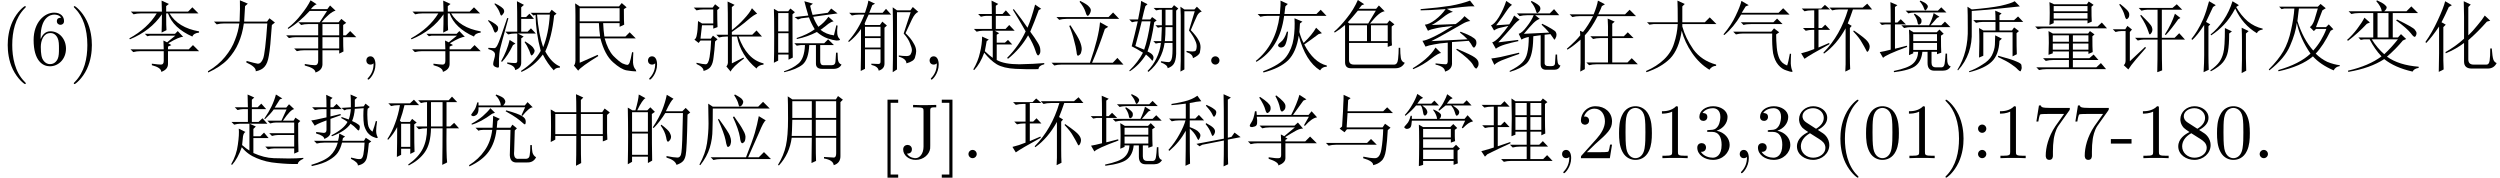 <?xml version='1.0' encoding='UTF-8'?>
<!-- This file was generated by dvisvgm 2.11.1 -->
<svg version='1.1' xmlns='http://www.w3.org/2000/svg' xmlns:xlink='http://www.w3.org/1999/xlink' width='336.577pt' height='23.92pt' viewBox='-68.638 -68.095 336.577 23.92'>
<defs>
<path id='g1-40' d='M2.677 2.625V2.205H1.659V-7.455H2.677V-7.875H1.239V2.625H2.677Z'/>
<path id='g1-41' d='M1.669 2.625V-7.875H.231V-7.455H1.249V2.205H.231V2.625H1.669Z'/>
<path id='g1-44' d='M2.016-3.969C2.016-4.273 1.764-4.525 1.459-4.525S.903-4.273 .903-3.969S1.155-3.412 1.459-3.412S2.016-3.664 2.016-3.969ZM2.016-.556C2.016-.861 1.764-1.113 1.459-1.113S.903-.861 .903-.556S1.155 0 1.459 0S2.016-.252 2.016-.556Z'/>
<path id='g1-45' d='M2.131-.011C2.131-.682 1.879-1.113 1.459-1.113C1.092-1.113 .903-.829 .903-.556S1.081 0 1.459 0C1.617 0 1.764-.063 1.879-.168C1.9 .661 1.606 1.302 1.144 1.795C1.081 1.858 1.071 1.869 1.071 1.911C1.071 1.984 1.123 2.026 1.176 2.026C1.302 2.026 2.131 1.197 2.131-.011Z'/>
<path id='g1-51' d='M4.798-1.764C4.798-2.142 4.683-2.614 4.284-3.055C4.084-3.276 3.916-3.381 3.244-3.801C4-4.189 4.515-4.735 4.515-5.428C4.515-6.394 3.58-6.993 2.625-6.993C1.575-6.993 .724-6.216 .724-5.239C.724-5.05 .745-4.578 1.186-4.084C1.302-3.958 1.69-3.696 1.953-3.517C1.344-3.213 .441-2.625 .441-1.585C.441-.472 1.512 .231 2.614 .231C3.801 .231 4.798-.64 4.798-1.764ZM4.053-5.428C4.053-4.83 3.643-4.326 3.013-3.958L1.711-4.798C1.228-5.113 1.186-5.47 1.186-5.649C1.186-6.289 1.869-6.73 2.614-6.73C3.381-6.73 4.053-6.184 4.053-5.428ZM4.273-1.386C4.273-.609 3.486-.063 2.625-.063C1.722-.063 .966-.714 .966-1.585C.966-2.194 1.302-2.866 2.194-3.36L3.486-2.541C3.78-2.341 4.273-2.026 4.273-1.386Z'/>
<path id='g1-64' d='M2.898-1.963V-2.572H.116V-1.963H2.898Z'/>
<path id='g1-67' d='M4.882-6.846V-7.171L3.528-7.14C3.087-7.14 2.163-7.14 1.764-7.171V-6.846H2.142C3.171-6.846 3.171-6.709 3.171-6.342V-1.554C3.171-.588 2.646 0 2.089 0C2.026 0 1.312 0 .934-.609C1.48-.609 1.606-.924 1.606-1.197C1.606-1.575 1.312-1.785 1.018-1.785C.787-1.785 .43-1.638 .43-1.176C.43-.399 1.176 .231 2.11 .231C3.181 .231 3.948-.504 4.063-1.291C4.074-1.375 4.074-1.396 4.074-1.753V-6.415C4.074-6.846 4.221-6.846 4.882-6.846Z'/>
<path id='g1-82' d='M4.399 0V-.326H4.063C3.118-.326 3.087-.441 3.087-.829V-6.72C3.087-6.972 3.087-6.993 2.845-6.993C2.194-6.321 1.27-6.321 .934-6.321V-5.995C1.144-5.995 1.764-5.995 2.31-6.268V-.829C2.31-.452 2.278-.326 1.333-.326H.997V0C1.365-.032 2.278-.032 2.698-.032S4.032-.032 4.399 0Z'/>
<path id='g1-85' d='M3.475 2.52C3.475 2.488 3.475 2.467 3.297 2.289C1.984 .966 1.648-1.018 1.648-2.625C1.648-4.452 2.047-6.279 3.339-7.591C3.475-7.717 3.475-7.738 3.475-7.77C3.475-7.843 3.433-7.875 3.37-7.875C3.265-7.875 2.32-7.161 1.701-5.827C1.165-4.672 1.039-3.507 1.039-2.625C1.039-1.806 1.155-.535 1.732 .651C2.362 1.942 3.265 2.625 3.37 2.625C3.433 2.625 3.475 2.593 3.475 2.52Z'/>
<path id='g1-86' d='M3.034-2.625C3.034-3.444 2.919-4.714 2.341-5.901C1.711-7.192 .808-7.875 .704-7.875C.64-7.875 .599-7.833 .599-7.77C.599-7.738 .599-7.717 .798-7.528C1.827-6.489 2.425-4.819 2.425-2.625C2.425-.829 2.037 1.018 .735 2.341C.599 2.467 .599 2.488 .599 2.52C.599 2.583 .64 2.625 .704 2.625C.808 2.625 1.753 1.911 2.373 .578C2.908-.578 3.034-1.743 3.034-2.625Z'/>
<path id='g1-88' d='M2.016-.556C2.016-.861 1.764-1.113 1.459-1.113S.903-.861 .903-.556S1.155 0 1.459 0S2.016-.252 2.016-.556Z'/>
<path id='g1-100' d='M5.092-6.762H2.541C1.26-6.762 1.239-6.898 1.197-7.098H.934L.588-4.935H.85C.882-5.103 .976-5.764 1.113-5.89C1.186-5.953 2.005-5.953 2.142-5.953H4.315L3.139-4.294C2.194-2.877 1.848-1.417 1.848-.346C1.848-.241 1.848 .231 2.331 .231S2.814-.241 2.814-.346V-.882C2.814-1.459 2.845-2.037 2.929-2.604C2.971-2.845 3.118-3.748 3.58-4.399L4.998-6.394C5.092-6.52 5.092-6.541 5.092-6.762Z'/>
<path id='g1-101' d='M4.798-2.142C4.798-3.475 3.864-4.483 2.698-4.483C1.984-4.483 1.596-3.948 1.386-3.444V-3.696C1.386-6.352 2.688-6.73 3.223-6.73C3.475-6.73 3.916-6.667 4.147-6.31C3.99-6.31 3.57-6.31 3.57-5.838C3.57-5.512 3.822-5.355 4.053-5.355C4.221-5.355 4.536-5.449 4.536-5.859C4.536-6.489 4.074-6.993 3.202-6.993C1.858-6.993 .441-5.638 .441-3.318C.441-.514 1.659 .231 2.635 .231C3.801 .231 4.798-.756 4.798-2.142ZM3.853-2.152C3.853-1.648 3.853-1.123 3.675-.745C3.36-.116 2.877-.063 2.635-.063C1.974-.063 1.659-.693 1.596-.85C1.407-1.344 1.407-2.184 1.407-2.373C1.407-3.192 1.743-4.242 2.688-4.242C2.856-4.242 3.339-4.242 3.664-3.591C3.853-3.202 3.853-2.667 3.853-2.152Z'/>
<path id='g1-106' d='M4.798-1.795C4.798-2.656 4.137-3.475 3.045-3.696C3.906-3.979 4.515-4.714 4.515-5.544C4.515-6.405 3.591-6.993 2.583-6.993C1.522-6.993 .724-6.363 .724-5.565C.724-5.218 .955-5.019 1.26-5.019C1.585-5.019 1.795-5.25 1.795-5.554C1.795-6.079 1.302-6.079 1.144-6.079C1.47-6.594 2.163-6.73 2.541-6.73C2.971-6.73 3.549-6.499 3.549-5.554C3.549-5.428 3.528-4.819 3.255-4.357C2.94-3.853 2.583-3.822 2.32-3.811C2.236-3.801 1.984-3.78 1.911-3.78C1.827-3.769 1.753-3.759 1.753-3.654C1.753-3.538 1.827-3.538 2.005-3.538H2.467C3.328-3.538 3.717-2.824 3.717-1.795C3.717-.367 2.992-.063 2.53-.063C2.079-.063 1.291-.241 .924-.861C1.291-.808 1.617-1.039 1.617-1.438C1.617-1.816 1.333-2.026 1.029-2.026C.777-2.026 .441-1.879 .441-1.417C.441-.462 1.417 .231 2.562 .231C3.843 .231 4.798-.724 4.798-1.795Z'/>
<path id='g1-107' d='M4.714-1.827H4.452C4.399-1.512 4.326-1.05 4.221-.892C4.147-.808 3.454-.808 3.223-.808H1.333L2.446-1.89C4.084-3.339 4.714-3.906 4.714-4.956C4.714-6.153 3.769-6.993 2.488-6.993C1.302-6.993 .525-6.027 .525-5.092C.525-4.504 1.05-4.504 1.081-4.504C1.26-4.504 1.627-4.63 1.627-5.061C1.627-5.334 1.438-5.607 1.071-5.607C.987-5.607 .966-5.607 .934-5.596C1.176-6.279 1.743-6.667 2.352-6.667C3.307-6.667 3.759-5.817 3.759-4.956C3.759-4.116 3.234-3.286 2.656-2.635L.64-.389C.525-.273 .525-.252 .525 0H4.42L4.714-1.827Z'/>
<path id='g1-121' d='M4.83-3.36C4.83-4.2 4.777-5.04 4.41-5.817C3.927-6.825 3.066-6.993 2.625-6.993C1.995-6.993 1.228-6.72 .798-5.743C.462-5.019 .409-4.2 .409-3.36C.409-2.572 .452-1.627 .882-.829C1.333 .021 2.1 .231 2.614 .231C3.181 .231 3.979 .011 4.441-.987C4.777-1.711 4.83-2.53 4.83-3.36ZM3.958-3.486C3.958-2.698 3.958-1.984 3.843-1.312C3.685-.315 3.087 0 2.614 0C2.205 0 1.585-.263 1.396-1.27C1.281-1.9 1.281-2.866 1.281-3.486C1.281-4.158 1.281-4.851 1.365-5.418C1.564-6.667 2.352-6.762 2.614-6.762C2.961-6.762 3.654-6.573 3.853-5.533C3.958-4.945 3.958-4.147 3.958-3.486Z'/>
<path id='g0-1086' d='M.615-2.051H6.152L6.686-2.584L7.465-1.805H1.928Q1.436-1.805 .984-1.682L.615-2.051ZM2.789-4.266Q2.953-6.768 2.953-7.301Q2.994-7.834 2.994-8.531L3.937-8.08L3.609-7.834L3.527-6.316H8.326L8.859-6.85L9.639-6.07H3.527L3.404-4.143H8.244L8.572-4.635L9.311-4.102L8.941-3.773Q8.859-2.256 8.695-1.107Q8.531 0 8.08 .369Q7.67 .779 6.973 .943Q7.014 .41 5.619 0L5.66-.205Q6.562 0 7.219 0T8.08-1.189Q8.285-2.42 8.326-3.896H3.445L3.117-3.486L2.461-3.979L2.789-4.266Z'/>
<path id='g0-1117' d='M5.455-5.947V-3.24H8.408V-5.947H5.455ZM4.84-6.193Q4.84-7.793 4.799-8.613L5.783-8.162L5.455-7.834V-6.193H8.326L8.654-6.686L9.352-6.152L8.982-5.824V-3.445Q8.982-2.994 9.023-2.502L8.408-2.256V-2.994H5.455Q5.455 .123 5.496 .656L4.799 1.025Q4.84 .082 4.84-2.994H2.01V-2.502L1.395-2.174Q1.436-2.912 1.436-4.307T1.395-6.562L2.01-6.193H4.84ZM2.01-5.947V-3.24H4.84V-5.947H2.01Z'/>
<path id='g0-1209' d='M5.127-5.701L6.111-7.219H3.773Q2.379-5.701 .902-4.799L.82-4.922Q1.805-5.66 2.625-6.727Q3.486-7.793 3.896-8.654L4.717-8.121Q4.348-7.998 3.937-7.465H6.152L6.521-7.957L7.26-7.26Q6.891-7.178 6.357-6.727T5.373-5.701H7.67L8.039-6.152L8.695-5.619L8.285-5.332V-3.937H8.654L9.229-4.512L10.049-3.691H8.285Q8.285-2.297 8.326-1.764L7.752-1.477V-1.928H5.496V0Q5.455 .779 4.553 1.066Q4.553 .492 3.117 .123V-.082Q4.02 .082 4.471 .082T4.922-.492V-1.928H3.035Q2.502-1.928 2.051-1.805L1.682-2.174H4.922V-3.691H1.969Q1.436-3.691 .984-3.568L.615-3.937H4.922V-5.455H3.609Q3.076-5.455 2.625-5.332L2.256-5.701H5.127ZM5.496-5.455V-3.937H7.752V-5.455H5.496ZM5.496-3.691V-2.174H7.752V-3.691H5.496Z'/>
<path id='g0-1319' d='M6.85-7.998L6.48-7.752Q7.137-6.604 8.039-5.824Q8.941-5.086 10.049-4.84V-4.717Q9.434-4.635 9.27-4.225Q7.342-5.373 6.357-7.547Q5.66-6.234 4.84-5.373Q4.061-4.553 3.117-3.937L3.035-4.061Q3.937-4.758 4.758-5.947Q5.578-7.178 5.988-8.531L6.85-7.998ZM5.537-4.184Q5.537-2.625 5.373-1.764Q5.209-.943 4.717-.328T3.076 .902L2.994 .779Q3.855 .164 4.225-.369T4.758-1.6Q4.963-2.297 4.963-4.922L5.906-4.471L5.537-4.184ZM7.219 1.148Q7.26 .164 7.26-.656V-3.199Q7.26-4.143 7.219-4.963L8.162-4.512L7.793-4.184V-.861Q7.793-.082 7.834 .82L7.219 1.148ZM2.174-5.332Q1.23-3.896 .574-3.322L.451-3.445Q.82-3.896 1.23-4.553T2.051-6.152Q2.461-7.137 2.83-8.531L3.732-7.998L3.363-7.752Q3.117-7.26 2.42-5.742L2.994-5.414L2.748-5.168V-1.312Q2.748-.205 2.789 .697L2.092 1.025Q2.174-.246 2.174-1.271V-5.332Z'/>
<path id='g0-2251' d='M5.578-7.875Q5.496-6.686 5.455-5.783H8.531L8.859-6.234L9.598-5.66L9.187-5.332Q8.982-2.256 8.777-1.189Q8.613-.164 8.203 .287Q7.834 .738 7.014 .902Q7.096 .328 5.742-.287L5.783-.492Q6.809-.205 7.26-.123Q7.711-.082 7.998-.779T8.572-5.537H5.414Q5.209-4.061 4.676-2.871Q4.184-1.723 3.24-.697Q2.297 .287 .615 1.066L.574 .902Q1.969 .082 2.871-1.025Q3.814-2.174 4.225-3.322Q4.676-4.471 4.799-5.537H2.748Q2.215-5.537 1.764-5.414L1.395-5.783H4.84Q4.922-7.752 4.881-8.654L5.947-8.203L5.578-7.875Z'/>
<path id='g0-2287' d='M2.707-6.85Q2.707-7.834 2.666-8.531L3.527-8.121L3.24-7.875V-6.85H3.609L4.061-7.301L4.758-6.604H3.24V-5.619Q3.937-5.783 4.594-5.947L4.635-5.783Q3.937-5.537 3.24-5.291V-3.527Q3.281-2.953 2.42-2.584Q2.379-3.035 1.312-3.322V-3.527Q2.01-3.445 2.338-3.404Q2.707-3.404 2.707-3.814V-5.086Q1.148-4.512 1.148-4.348L.656-5.086Q.943-5.086 2.707-5.496V-6.604H2.133Q1.6-6.604 1.148-6.48L.779-6.85H2.707ZM5.988-6.85V-7.424Q5.988-7.998 5.947-8.572L6.85-8.162L6.521-7.875V-6.891L7.711-6.973L7.957-7.342L8.531-6.891L8.244-6.645Q8.203-6.398 8.203-5.865Q8.203-5.291 8.285-4.594Q8.367-3.937 8.9-3.568Q9.187-4.348 9.352-5.004L9.516-4.963Q9.393-4.143 9.393-3.691T9.557-2.912Q9.68-2.707 9.475-2.707Q9.393-2.707 8.982-2.871T8.203-3.486Q7.875-3.979 7.752-4.512Q7.67-5.045 7.67-5.701Q7.67-6.316 7.711-6.727L6.521-6.645Q6.439-5.66 6.152-5.004Q6.727-4.758 6.973-4.553Q7.26-4.389 7.178-4.061Q7.137-3.732 7.014-3.732Q6.932-3.732 6.768-3.937Q6.439-4.307 5.947-4.635Q5.291-3.65 3.445-2.953L3.363-3.076Q5.045-3.937 5.537-4.881Q5.291-5.086 4.676-5.414L4.758-5.537Q5.291-5.373 5.701-5.209Q5.906-5.742 5.988-6.604L5.414-6.562L5.127-6.439L4.717-6.768L5.988-6.85ZM4.266-2.338Q4.389-2.789 4.43-3.322L5.209-2.912L4.922-2.707L4.84-2.338H7.752L7.998-2.748L8.736-2.256L8.408-2.01Q8.285-.656 8.162-.164Q8.08 .287 7.793 .574T6.932 .984Q6.973 .574 5.988 .082L6.029-.082Q6.932 .164 7.219 .123Q7.547 .123 7.67-.492Q7.793-1.148 7.834-2.092H4.799Q4.594-1.271 4.225-.738T3.076 .246Q2.297 .738 .738 1.066L.656 .902Q2.461 .369 3.199-.328T4.225-2.092H2.379Q1.846-2.092 1.395-1.969L1.025-2.338H4.266Z'/>
<path id='g0-2374' d='M2.256 .984Q2.297-.328 2.297-1.518V-5.127Q1.395-3.773 .574-2.912L.451-3.035Q1.354-4.307 2.133-5.988T3.117-8.531L4.02-7.998L3.609-7.752Q3.076-6.562 2.625-5.701L3.199-5.373L2.871-5.045V-.574Q2.871-.123 2.912 .656L2.256 .984ZM5.66-3.486V-6.439Q5.66-7.342 5.619-8.531L6.562-8.08L6.234-7.752V-3.937Q6.809-4.471 7.465-5.291Q8.162-6.111 8.449-6.604L9.187-5.906L8.736-5.783Q7.547-4.43 6.234-3.281V-.697Q6.234 0 6.932 0H8.695Q9.023 0 9.105-.533T9.187-2.174H9.393Q9.475-1.066 9.598-.697T10.049-.205Q9.68 .533 8.859 .533H6.686Q5.66 .533 5.66-.41V-2.912Q4.594-2.092 3.199-1.518L3.158-1.682Q4.594-2.502 5.66-3.486Z'/>
<path id='g0-2554' d='M7.588-7.301L6.727-5.045H8.08L8.449-5.414L9.064-4.758L8.695-4.553Q7.711-2.543 6.686-1.477Q7.383-.779 8.244-.369Q9.146 0 9.926 .082V.205Q9.352 .287 9.105 .779Q7.301 0 6.316-1.107Q4.717 .246 1.682 .902L1.641 .738Q4.512-.082 5.988-1.477Q4.594-3.486 4.143-5.619Q3.979-4.225 3.24-2.543Q2.543-.861 .451 .779L.369 .656Q1.641-.615 2.338-1.805Q3.035-3.035 3.363-4.635Q3.732-6.234 3.814-7.547H2.461L2.092-7.465L1.764-7.793H6.973L7.342-8.162L8.039-7.588L7.588-7.301ZM5.906-5.045Q6.275-5.291 6.521-6.029Q6.768-6.809 6.973-7.547H4.43Q4.348-7.014 4.225-5.865Q5.004-3.404 6.357-1.887Q7.506-3.158 8.121-4.799H6.727L6.439-4.512L5.906-5.045Z'/>
<path id='g0-2568' d='M4.512-6.932V-3.65H5.988V-6.932H4.512ZM.615-7.178H5.086Q5.004-7.793 4.348-8.531L4.43-8.654Q5.168-8.326 5.455-8.08T5.742-7.711Q5.742-7.465 5.414-7.178H8.408L9.064-7.834L9.967-6.932H6.562V-3.65H7.26L7.67-4.102L8.367-3.445L7.916-3.24Q7.055-2.174 5.783-1.066Q7.383 .082 10.049 .287V.451Q9.434 .533 9.229 .943Q6.85 .41 5.414-.738Q3.527 .492 .574 .984L.533 .82Q3.363 .164 5.045-1.107Q4.143-2.051 3.445-3.404H2.707L2.256-3.322L1.928-3.65H3.937V-6.932H1.969Q1.436-6.932 .984-6.809L.615-7.178ZM3.732-3.404Q4.471-2.215 5.414-1.395Q6.234-2.133 7.26-3.404H3.732ZM2.748-6.316L3.486-5.66L3.076-5.496Q1.887-4.225 .533-3.199L.41-3.322Q1.148-3.979 1.764-4.799Q2.42-5.66 2.748-6.316ZM7.137-6.07Q9.311-5.004 9.516-4.717Q9.762-4.43 9.762-4.225Q9.762-4.061 9.68-3.896T9.516-3.732Q9.352-3.732 9.023-4.184Q8.531-4.84 7.014-5.947L7.137-6.07Z'/>
<path id='g0-3416' d='M2.174-3.937Q2.174-4.061 2.133-4.553L2.543-4.389Q3.24-5.25 3.896-6.521H2.092Q1.559-6.521 1.107-6.398L.738-6.768H3.979Q4.43-7.875 4.553-8.613L5.496-8.121L5.086-7.875Q4.963-7.506 4.594-6.768H8.203L8.818-7.383L9.68-6.521H4.512Q3.65-4.84 2.789-3.937V.615L2.174 .943Q2.215 .287 2.215-.246V-3.363Q1.271-2.502 .451-2.01L.369-2.133Q1.6-3.199 2.174-3.937ZM5.906-5.168Q5.906-5.455 5.865-6.193L6.809-5.783L6.48-5.496V-3.814H8.039L8.572-4.348L9.352-3.568H6.48V-.287H8.531L9.105-.861L9.926-.041H4.348Q3.814-.041 3.363 .082L2.994-.287H5.906V-3.568H4.881Q4.348-3.568 3.896-3.445L3.527-3.814H5.906V-5.168Z'/>
<path id='g0-3763' d='M5.865-8.531L5.988-8.613Q6.645-8.326 6.809-8.121Q6.973-7.957 6.973-7.834Q6.973-7.67 6.809-7.465Q6.686-7.301 6.645-7.301Q6.521-7.301 6.439-7.588Q6.316-7.998 5.865-8.531ZM3.979-7.26H8.326L8.777-7.711L9.475-7.014H5.332Q4.717-7.014 4.348-6.891L3.979-7.26ZM5.086-6.768L5.209-6.85Q6.111-6.316 6.111-5.988Q6.152-5.66 5.988-5.496Q5.824-5.373 5.783-5.373Q5.619-5.373 5.578-5.701Q5.496-6.193 5.086-6.768ZM7.137-5.291Q7.588-6.193 7.752-6.932L8.531-6.439L8.203-6.275Q7.793-5.824 7.342-5.291H8.777L9.27-5.783L10.008-5.045H4.758Q4.225-5.045 3.773-4.922L3.404-5.291H7.137ZM10.049 .246Q9.721 .82 8.982 .82H7.834Q6.932 .82 6.932-.205V-1.723H6.234Q6.111-.492 5.373 .123Q4.676 .738 2.42 1.025L2.379 .861Q4.348 .451 4.963-.123Q5.619-.697 5.66-1.723H5.004V-1.518L4.43-1.271Q4.471-2.133 4.471-3.076T4.43-4.717L5.045-4.348H8.162L8.531-4.717L9.105-4.143L8.736-3.896Q8.736-2.133 8.777-1.6L8.203-1.395V-1.723H7.465V-.246Q7.465 .369 8.039 .369H8.818Q9.146 .369 9.229-.123T9.352-1.477H9.557Q9.557-.902 9.598-.369Q9.68 .164 10.049 .246ZM5.004-4.102V-3.158H8.203V-4.102H5.004ZM5.004-2.912V-1.969H8.203V-2.912H5.004ZM2.543-2.133L4.143-2.543L4.184-2.379Q1.271-1.312 .943-.902L.492-1.682Q1.025-1.764 1.969-2.01V-5.414H1.23L.779-5.332L.451-5.66H1.969Q1.969-7.752 1.928-8.408L2.871-7.998L2.543-7.752V-5.66H2.871L3.322-6.111L4.02-5.414H2.543V-2.133Z'/>
<path id='g0-3927' d='M4.799-5.701Q4.799-7.875 4.758-8.613L5.742-8.162L5.414-7.834V-5.701H8.449L9.105-6.357L10.008-5.455H5.414V-5.127Q5.824-3.609 6.891-2.051Q7.998-.533 9.967 0V.164Q9.352 .205 9.064 .697Q7.711-.123 6.727-1.559T5.332-4.553Q4.963-2.051 3.773-.82Q2.584 .369 .574 1.025L.533 .861Q1.969 .246 2.953-.697T4.307-2.871Q4.717-4.102 4.799-5.455H1.559L.984-5.373L.656-5.701H4.799Z'/>
<path id='g0-4172' d='M3.65-7.629H6.111L6.398-7.998L6.973-7.547L6.686-7.26V-1.436Q6.645-.492 6.357-.082Q6.111 .287 5.537 .492Q5.537 .041 4.635-.287V-.451Q5.455-.328 5.701-.328Q5.947-.369 6.07-.738Q6.234-1.148 6.193-2.912H5.127Q4.963-1.764 4.43-.779Q3.937 .164 2.953 .984L2.83 .861Q3.568 .123 4.02-.82Q4.512-1.805 4.635-2.912H4.348L3.937-2.83L3.609-3.158H4.676Q4.717-4.102 4.758-5.045H4.594L4.225-4.963L3.896-5.291H4.758V-7.383H4.43L3.979-7.301L3.65-7.629ZM5.25-7.383V-5.291H6.193V-7.383H5.25ZM5.25-5.045Q5.25-3.979 5.168-3.158H6.193V-5.045H5.25ZM8.654-4.635Q9.434-3.814 9.68-3.322Q9.967-2.871 9.967-2.338Q9.967-2.133 9.885-1.682Q9.844-1.271 8.941-.861Q8.941-1.395 8.08-1.682V-1.846Q8.613-1.764 8.9-1.764Q9.023-1.764 9.187-1.805Q9.393-1.846 9.434-2.256Q9.516-2.707 9.229-3.281Q8.982-3.855 8.408-4.594Q9.023-6.604 9.187-7.178H7.793V.656L7.26 .943Q7.301 .041 7.301-.492V-6.604Q7.301-7.014 7.26-7.793L7.793-7.424H9.146L9.475-7.793L10.131-7.137Q9.762-7.055 9.516-6.604Q9.311-6.193 8.654-4.635ZM2.051-5.824Q1.846-4.922 1.189-2.502Q1.805-2.256 2.379-2.01Q2.871-3.404 3.24-5.824H2.051ZM2.83-8.121L2.543-7.875Q2.379-7.342 2.092-6.07H3.199L3.445-6.398L4.061-5.947L3.732-5.701Q3.404-3.363 2.83-1.764Q3.363-1.518 3.527-1.271T3.609-.779Q3.568-.533 3.486-.533T3.322-.697Q3.076-.984 2.625-1.354Q1.764 .041 .451 .902L.369 .82Q1.559-.328 2.215-1.6Q1.312-2.174 .697-2.461Q1.107-4.02 1.518-5.824Q1.189-5.824 .738-5.701L.369-6.07H1.559Q1.887-7.588 1.969-8.572L2.83-8.121Z'/>
<path id='g0-4502' d='M2.256-8.244Q3.568-7.383 3.65-6.932Q3.732-6.521 3.527-6.275Q3.322-6.07 3.24-6.07Q3.076-6.07 2.953-6.521Q2.789-7.178 2.133-8.162L2.256-8.244ZM4.43-8.449Q5.619-7.547 5.66-7.096Q5.701-6.686 5.496-6.48T5.209-6.275Q5.004-6.275 4.922-6.768Q4.799-7.465 4.307-8.367L4.43-8.449ZM8.285-4.348L8.162-4.43L8.818-5.578H1.805Q1.887-5.045 1.846-4.676Q1.805-4.348 1.518-4.266Q1.271-4.184 1.189-4.184Q1.066-4.184 .943-4.225Q.861-4.307 .861-4.348Q.861-4.512 1.066-4.799Q1.395-5.25 1.559-6.316H1.764L1.805-5.824H6.439Q7.219-7.342 7.547-8.531L8.49-7.916L8.08-7.752Q7.383-6.809 6.686-5.824H8.777L9.187-6.316L9.926-5.496Q9.229-5.414 8.285-4.348ZM3.404-.123Q4.43 .041 4.758 0Q5.086 0 5.086-.41V-2.01H1.969Q1.436-2.01 .984-1.887L.615-2.256H5.086Q5.086-2.625 5.045-3.199L5.496-2.953L6.932-4.143H3.527Q2.994-4.143 2.543-4.02L2.174-4.389H6.891L7.342-4.799L8.039-3.979Q7.711-4.02 7.137-3.732Q6.604-3.445 5.619-2.83L5.947-2.625L5.66-2.461V-2.256H8.326L8.982-2.912L9.885-2.01H5.66V0Q5.66 .615 4.717 .984Q4.758 .533 3.404 .082V-.123Z'/>
<path id='g0-5316' d='M3.035-5.291Q4.348-3.486 4.512-3.035T4.676-2.297Q4.676-2.092 4.594-1.846Q4.553-1.641 4.307-1.518Q4.102-1.395 3.937-2.42Q3.732-3.404 2.912-5.209L3.035-5.291ZM5.086-5.619Q5.988-4.389 6.316-3.732Q6.686-3.117 6.604-2.666Q6.562-2.256 6.398-2.133T6.193-2.01Q5.947-2.01 5.865-2.83Q5.701-3.855 4.922-5.537L5.086-5.619ZM1.928-.123H6.686Q7.547-2.297 7.875-3.404Q8.203-4.553 8.408-5.66L9.352-5.086Q9.064-4.963 8.449-3.445Q7.793-1.928 6.973-.123H8.408L9.105-.82L10.049 .123H3.281Q2.748 .123 2.297 .246L1.928-.123ZM1.6-7.342L2.215-6.932H8.326L8.982-7.588L9.885-6.686H2.215Q2.215-5.25 2.174-3.896Q2.174-2.584 1.805-1.395T.533 .943L.41 .861Q1.23-.615 1.436-2.01T1.641-4.676T1.6-7.342ZM5.209-8.572Q6.111-8.08 6.193-7.875Q6.316-7.711 6.316-7.588Q6.316-7.424 6.193-7.219Q6.111-7.055 5.906-6.973Q5.742-6.891 5.66-7.301T5.086-8.49L5.209-8.572Z'/>
<path id='g0-5456' d='M5.25-4.02Q5.25-7.588 5.209-8.49L6.152-8.039L5.783-7.752V-4.02H8.531L9.105-4.594L9.844-3.773H6.686Q7.793-.697 10.049-.164V0Q9.311 .082 9.105 .533Q6.973-1.23 6.48-3.773H5.783V-.164L7.342-.943L7.424-.82Q5.865 .328 5.619 .943L5.045 .246Q5.291 0 5.25-.492V-3.773H5.045Q4.512-3.773 4.061-3.65L3.691-4.02H5.25ZM8.49-7.588L9.187-6.85Q8.777-6.727 7.916-5.988Q7.014-5.209 5.783-4.389V-4.635Q6.727-5.373 7.424-6.152Q8.162-6.932 8.49-7.588ZM.656-7.67H3.199L3.527-8.121L4.143-7.629L3.814-7.342Q3.814-5.865 3.855-5.045L3.281-4.84V-5.291H1.764L1.559-3.486H2.953L3.24-3.896L3.855-3.404L3.527-3.117Q3.445-1.846 3.322-.984Q3.24-.164 2.953 .246Q2.707 .656 1.969 .861Q2.01 .369 1.025-.082V-.246Q1.928-.041 2.256-.041Q2.625-.041 2.789-1.025Q2.953-2.051 2.994-3.24H1.559L1.312-2.912L.738-3.363Q.984-3.486 1.066-4.02Q1.189-4.553 1.23-5.865L1.764-5.537H3.281V-7.424H2.01Q1.477-7.424 1.025-7.301L.656-7.67Z'/>
<path id='g0-7299' d='M9.023-3.937L9.352-5.291L9.516-5.25Q9.434-4.635 9.475-4.184T9.762-3.486Q9.844-3.404 9.844-3.363Q9.844-3.24 9.352-3.24Q8.9-3.281 8.162-3.527Q7.465-3.773 6.727-4.389Q5.455-3.732 4.061-3.445L3.979-3.568Q5.496-4.061 6.439-4.758Q5.947-5.578 5.66-6.357L4.635-6.234L4.184-6.07L3.732-6.398L5.578-6.604Q5.209-7.834 5.045-8.531L6.193-8.203L5.824-7.916Q5.988-7.178 6.152-6.686L8.203-6.973L8.654-7.547L9.516-6.891L6.234-6.439Q6.48-5.742 6.932-5.086Q7.752-5.66 8.285-6.439L8.982-5.824Q8.613-5.742 8.285-5.496Q7.957-5.209 7.219-4.676Q7.998-4.061 9.023-3.937ZM3.691-2.871H7.711L8.244-3.404L9.023-2.625H7.178V-.492Q7.178 .082 7.588 .082H8.736Q9.187 .082 9.229-.369T9.311-1.6H9.516Q9.516-1.312 9.557-.738T10.049 0Q9.721 .615 8.859 .574H7.424Q6.604 .574 6.604-.123V-2.625H5.701Q5.619-.697 4.799 0Q3.979 .656 2.338 1.025L2.297 .902Q3.445 .533 4.225-.123Q5.045-.779 5.127-2.625H4.553L4.02-2.543L3.691-2.871ZM1.518-6.932V-4.471H2.912V-6.932H1.518ZM1.518-4.225V-1.6H2.912V-4.225H1.518ZM.943-7.506L1.518-7.178H2.871L3.158-7.547L3.773-7.055L3.445-6.768Q3.445-2.256 3.486-.943L2.912-.656V-1.354H1.518V-.533L.943-.246Q.984-1.189 .984-3.855T.943-7.506Z'/>
<path id='g0-7550' d='M4.881-7.137Q4.881-7.506 4.84-8.613L5.824-8.162L5.455-7.875V-7.137H8.408L8.982-7.711L9.803-6.891H5.906Q7.055-4.963 9.885-4.471V-4.307Q9.146-4.225 8.982-3.773Q6.398-4.922 5.701-6.891H5.455Q5.455-5.004 5.496-4.635L4.84-4.307Q4.881-5.373 4.881-6.768Q3.363-4.553 .574-3.404L.492-3.527Q2.953-4.881 4.184-6.891H2.051Q1.518-6.891 1.066-6.768L.697-7.137H4.881ZM5.127-2.051Q5.127-2.584 5.086-3.24L5.578-2.994L6.686-3.896H3.281L2.912-3.814L2.584-4.143H6.645L7.014-4.512L7.752-3.732Q7.26-3.773 5.742-2.871L6.152-2.625L5.701-2.42V-2.051H8.49L9.064-2.625L9.885-1.805H5.701V-.082Q5.701 .656 4.799 .984Q4.799 .41 3.527 .082V-.123Q4.43 0 4.758 0Q5.127 0 5.127-.492V-1.805H2.01Q1.477-1.805 1.025-1.682L.656-2.051H5.127Z'/>
<path id='g0-8769' d='M2.215-7.588V-5.824H7.588V-7.588H2.215ZM2.215-5.578V-3.773H4.963Q4.84-4.594 4.799-5.578H2.215ZM8.941-.287Q9.064-.615 9.27-1.682L9.434-1.641Q9.393-.984 9.393-.287Q9.434 .369 9.762 .697Q9.803 .738 9.803 .82Q9.803 .984 9.844 .943Q9.926 .902 9.557 .902Q9.311 .902 8.531 .779Q7.793 .656 6.686-.328T5.004-3.527H2.215V-.246L4.635-1.312L4.717-1.148Q2.379 .287 2.01 .82L1.436 .123Q1.682-.082 1.641-.943V-6.645Q1.641-7.547 1.6-8.244L2.215-7.834H7.506L7.875-8.285L8.531-7.711L8.162-7.465Q8.162-5.66 8.203-5.373L7.588-5.086V-5.578H5.373Q5.414-4.594 5.537-3.773H8.367L8.941-4.348L9.762-3.527H5.578Q5.988-2.01 6.727-1.189Q7.506-.41 7.957-.164Q8.449 .041 8.613 .041Q8.818 .041 8.941-.287Z'/>
<path id='g0-8772' d='M2.871-8.572L3.855-7.998L3.445-7.834Q3.117-7.301 2.912-6.973H7.875L8.49-7.588L9.352-6.727H2.83Q1.846-5.045 .574-3.979L.451-4.061Q1.518-5.332 2.092-6.562Q2.707-7.834 2.871-8.572ZM2.789-5.701H7.178L7.67-6.193L8.408-5.455H4.225Q3.527-5.455 3.158-5.332L2.789-5.701ZM1.764-4.43H6.891L7.26-4.881L7.957-4.348L7.547-4.061Q7.547-3.24 7.629-2.297Q7.711-1.395 7.998-.779T9.023 .123Q9.187-.287 9.393-1.477L9.557-1.436Q9.516-.861 9.516-.164Q9.557 .492 9.721 .82Q9.803 .984 9.639 .984T8.9 .779Q8.326 .615 7.834 .041T7.137-1.518Q6.973-2.543 7.014-4.184H3.117Q2.584-4.184 2.133-4.061L1.764-4.43Z'/>
<path id='g0-9217' d='M4.307-4.43Q4.307-7.752 4.266-8.531L5.209-8.039L4.84-7.711V-6.398H5.496L5.947-6.85L6.562-6.152H4.84V-4.43H5.701L6.152-4.881L6.809-4.184H4.389L5.168-3.773L4.84-3.527V-.328Q4.881 .492 4.02 .738Q4.02 .164 2.953-.123V-.287Q3.691-.205 4.02-.205T4.307-.574V-4.184H4.061Q3.527-4.184 3.076-4.061L2.707-4.43H4.307ZM5.291-3.035L5.373-3.117Q6.234-2.584 6.439-2.297T6.645-1.846T6.48-1.436Q6.316-1.23 6.234-1.23T6.07-1.477Q5.947-1.887 5.783-2.174Q5.66-2.502 5.291-3.035ZM3.281-3.322L4.061-2.83L3.732-2.625Q3.035-1.189 2.256-.369L2.133-.451Q2.953-1.887 3.281-3.322ZM6.111-6.973H8.654L8.941-7.383L9.598-6.85L9.27-6.604Q8.982-3.732 8.08-1.764Q8.941-.205 10.049 .246V.41Q9.434 .41 9.229 .779Q8.367-.123 7.752-1.354Q6.562 .246 4.881 .984L4.799 .861Q6.645-.328 7.465-1.846Q6.809-4.348 6.768-6.727H6.809Q6.809-6.686 6.48-6.604L6.111-6.973ZM6.973-6.727Q7.178-4.143 7.793-2.338Q8.531-4.143 8.695-6.727H6.973ZM3.117-6.234Q2.092-2.543 1.969-2.01Q1.887-1.518 1.846-.779Q1.846-.041 1.846 .246Q1.846 .41 1.682 .41Q1.559 .41 1.312 .287T1.066-.082Q1.066-.287 1.189-.697T1.312-1.354T1.107-1.764Q.943-1.928 .41-2.092V-2.256Q1.025-2.215 1.23-2.215T1.641-2.625Q1.887-3.035 2.953-6.275L3.117-6.234ZM.451-5.988Q1.682-5.373 1.723-5.004Q1.764-4.676 1.6-4.471Q1.436-4.307 1.354-4.307Q1.23-4.307 1.107-4.676Q.943-5.25 .369-5.906L.451-5.988ZM1.312-8.244Q2.379-7.711 2.502-7.383Q2.625-7.096 2.42-6.85Q2.256-6.604 2.174-6.604Q2.051-6.604 1.969-6.932Q1.805-7.465 1.23-8.162L1.312-8.244Z'/>
<path id='g0-9888' d='M4.471-7.834L4.348-6.809H8.654L9.229-7.383L10.008-6.562H4.307Q3.732-2.215 .574-.369L.492-.492Q3.199-2.666 3.691-6.562H2.092Q1.559-6.562 1.107-6.439L.738-6.809H3.732Q3.855-8.08 3.814-8.613L4.799-8.162L4.471-7.834ZM4.676-4.43H4.84Q4.758-3.527 4.594-3.035Q4.471-2.584 4.266-2.42Q4.061-2.297 3.896-2.297T3.609-2.379Q3.486-2.502 3.486-2.584Q3.486-2.748 3.855-3.035Q4.348-3.404 4.676-4.43ZM6.357-4.389Q6.604-3.486 6.932-2.912Q8.08-4.02 8.613-4.963L9.393-4.225L8.941-4.102Q7.957-3.363 7.014-2.707Q8.285-.287 10.049 .123V.287Q9.434 .287 9.146 .779Q7.178-.451 6.275-3.896Q5.947-1.682 4.84-.574Q3.732 .492 1.518 1.066L1.477 .902Q3.814 0 4.594-1.066T5.578-3.486T5.701-6.234L6.768-5.783L6.439-5.537Q6.398-5.127 6.357-4.389Z'/>
<path id='g0-10719' d='M.492-7.547H3.117L3.609-8.039L4.307-7.424H2.748V-4.922H3.199L3.65-5.373L4.307-4.676H2.748V-2.297L4.184-2.912L4.225-2.748Q1.6-1.312 .861-.779L.41-1.518Q1.271-1.723 2.174-2.092V-4.676H2.01Q1.477-4.676 1.025-4.553L.656-4.922H2.174V-7.301H1.846Q1.312-7.301 .861-7.178L.492-7.547ZM6.973-4.922V-1.148Q6.973-.041 7.014 .615L6.357 .943L6.398-.041Q6.398-.82 6.398-4.881Q5.168-2.666 3.486-1.477L3.404-1.6Q5.701-3.937 6.727-7.424H5.578Q5.045-7.424 4.594-7.301L4.225-7.67H8.695L9.311-8.203L9.967-7.424H7.383Q7.055-6.439 6.686-5.537L7.219-5.209L6.973-4.922ZM7.506-4.594Q9.064-3.527 9.352-3.117Q9.639-2.748 9.639-2.42Q9.639-2.174 9.516-1.928Q9.393-1.723 9.352-1.723Q9.229-1.723 9.146-1.969Q8.941-2.379 8.572-2.994Q8.244-3.609 7.424-4.471L7.506-4.594Z'/>
<path id='g0-10806' d='M.533-.943Q1.764-1.271 2.215-1.436V-4.184H2.01Q1.477-4.184 1.025-4.061L.656-4.43H2.215V-6.932H1.928Q1.395-6.932 .943-6.809L.574-7.178H3.158L3.65-7.67L4.348-6.932H2.748V-4.43H3.158L3.65-4.922L4.348-4.184H2.748V-1.6L4.43-2.174L4.471-2.01Q2.912-1.312 1.354-.533L1.025-.205L.533-.943ZM4.594-2.953Q4.635-4.266 4.635-5.496T4.594-8.039L5.127-7.67H8.531L8.818-8.039L9.434-7.547L9.105-7.301V-5.373Q9.105-4.061 9.146-3.322L8.613-3.076V-3.568H7.137V-1.805H8.326L8.818-2.297L9.516-1.559H7.137V.123H8.859L9.393-.41L10.131 .369H4.553Q4.02 .369 3.568 .492L3.199 .123H6.645V-1.559H5.742Q5.209-1.559 4.758-1.436L4.389-1.805H6.645V-3.568H5.127V-3.158L4.594-2.953ZM5.127-7.424V-5.783H6.645V-7.424H5.127ZM7.137-7.424V-5.783H8.613V-7.424H7.137ZM5.127-5.537V-3.814H6.645V-5.537H5.127ZM7.137-5.537V-3.814H8.613V-5.537H7.137Z'/>
<path id='g0-11096' d='M5.578-5.168V-2.994H8.326V-5.168H5.578ZM6.686-.164Q7.752-.082 8.039-.082Q8.326-.123 8.326-.656V-2.748H5.578Q5.578-.123 5.619 .369L5.004 .656Q5.045-1.682 5.045-2.748H2.338Q2.051-.574 .615 .984L.492 .902Q1.271-.369 1.559-1.682T1.846-5.291T1.805-8.326L2.42-7.916H8.285L8.572-8.367L9.229-7.875L8.9-7.547V-.369Q8.941 .656 7.998 .943Q7.916 .246 6.686 .041V-.164ZM2.42-7.67V-5.414H5.045V-7.67H2.42ZM5.578-7.67V-5.414H8.326V-7.67H5.578ZM2.42-5.168Q2.379-3.445 2.338-2.994H5.045V-5.168H2.42Z'/>
<path id='g0-11444' d='M1.846-6.193V-3.568H3.979V-6.193H1.846ZM1.846-3.322V-.451H3.979V-3.322H1.846ZM4.512-5.947Q4.512-1.148 4.553 .328L3.979 .656V-.205H1.846V.492L1.271 .82Q1.312-1.107 1.312-2.994Q1.312-4.922 1.271-6.809L1.887-6.439H2.297Q2.707-7.834 2.748-8.572L3.65-8.08Q3.24-7.875 2.543-6.439H3.896L4.307-6.85L4.922-6.234L4.512-5.947ZM6.521-8.531L7.424-7.998Q7.096-7.793 6.398-6.316H8.613L9.064-6.768L9.68-6.152L9.311-5.865Q9.229-1.066 9.064-.41Q8.941 .205 8.654 .451Q8.408 .697 7.834 .902Q7.629 .246 6.48-.082V-.287Q7.506-.082 7.957-.082T8.49-.779Q8.613-1.477 8.695-6.07H6.316Q5.578-4.881 4.758-4.061L4.635-4.143Q5.496-5.455 5.906-6.48T6.521-8.531ZM5.783-4.512Q6.768-3.773 6.932-3.404Q7.096-3.076 7.096-2.912Q7.096-2.625 6.932-2.42T6.686-2.215Q6.521-2.215 6.439-2.789Q6.275-3.609 5.701-4.389L5.783-4.512Z'/>
<path id='g0-11844' d='M4.553-7.793H8.654L9.105-8.285L9.803-7.547H8.367V-4.266H8.859L9.393-4.758L10.049-4.02H8.367Q8.326-.328 8.449 .574L7.793 .902Q7.834-1.559 7.834-4.02H6.275Q6.234-1.928 5.455-.82Q4.717 .246 3.281 .984L3.199 .861Q4.594-.123 5.168-1.271T5.742-4.02Q5.086-4.02 4.635-3.896L4.266-4.266H5.742V-7.547Q5.373-7.547 4.922-7.424L4.553-7.793ZM6.275-7.547V-4.266H7.834V-7.547H6.275ZM2.256-4.635V-1.518H3.486V-4.635H2.256ZM.533-7.383H3.445L3.979-7.875L4.676-7.137H2.707Q2.461-6.07 2.092-5.045L2.256-4.881H3.445L3.732-5.291L4.348-4.799L4.02-4.553Q4.02-1.477 4.061-.861L3.486-.574V-1.271H2.256V-.451L1.682-.164Q1.723-1.969 1.723-4.184Q1.23-3.24 .492-2.461L.41-2.584Q1.025-3.527 1.436-4.676Q1.887-5.865 2.092-7.137H1.887Q1.354-7.137 .902-7.014L.533-7.383Z'/>
<path id='g0-12289' d='M5.537-7.178Q6.275-6.85 6.562-6.604Q6.891-6.398 6.85-6.111T6.686-5.701Q6.604-5.578 6.562-5.578Q6.439-5.578 6.316-5.906Q6.111-6.357 5.455-7.055L5.537-7.178ZM5.496-4.717Q6.193-4.348 6.439-4.102T6.686-3.609Q6.686-3.404 6.562-3.199T6.357-2.994T6.152-3.363Q5.947-3.937 5.414-4.594L5.496-4.717ZM7.875-2.625Q7.875-7.342 7.834-8.613L8.818-8.162L8.408-7.875V-2.748L8.9-2.871L9.311-3.445L10.131-2.83L8.408-2.502Q8.408 .369 8.449 .82L7.834 1.107Q7.875-.287 7.875-2.379L4.963-1.805L4.594-1.6L4.184-1.928L7.875-2.625ZM3.281-3.979Q3.281-.164 3.322 .738L2.707 1.025Q2.748-.943 2.748-3.691Q1.887-2.133 .533-.984L.41-1.107Q1.312-2.133 1.887-3.199Q2.502-4.307 2.707-5.086H1.846Q1.312-5.086 .861-4.963L.492-5.332H2.748V-7.342Q1.436-7.178 .82-7.137V-7.301Q1.436-7.383 2.502-7.629T4.307-8.408L4.84-7.67Q4.225-7.629 3.281-7.424V-5.332H4.02L4.512-5.824L5.209-5.086H3.281V-4.184Q4.266-3.814 4.471-3.527Q4.717-3.281 4.717-3.076T4.594-2.666Q4.512-2.461 4.471-2.461Q4.348-2.461 4.184-2.871Q3.896-3.445 3.281-3.979Z'/>
<path id='g0-12454' d='M4.061-4.102Q4.143-5.291 4.143-5.701L5.045-5.291L4.717-5.004L4.635-4.102H6.48L6.727-4.512L7.342-4.02L7.055-3.732L6.973-.943Q6.85 .205 7.629 .082H8.613Q9.023 .041 9.064-.41Q9.146-.861 9.146-1.764H9.352Q9.352-1.23 9.434-.779Q9.557-.328 9.926-.123Q9.557 .615 8.695 .574H7.465Q6.275 .697 6.398-.738L6.48-3.814H4.594Q4.389-2.051 3.527-.861Q2.707 .287 .943 1.107L.902 .943Q2.215 .123 2.994-1.025Q3.814-2.174 4.02-3.814H2.871Q2.379-3.814 2.174-3.691L1.764-4.102H4.061ZM7.957-5.783L8.449-6.85H2.174Q2.215-6.07 1.887-5.824Q1.6-5.619 1.395-5.66Q1.189-5.742 1.189-5.824T1.271-5.988Q1.436-6.193 1.641-6.521T2.01-7.506H2.174V-7.096H5.168Q5.168-7.424 4.963-7.793Q4.799-8.162 4.471-8.449L4.553-8.572Q5.455-8.244 5.619-7.998Q5.783-7.793 5.783-7.629Q5.783-7.383 5.496-7.096H8.408L8.777-7.547L9.475-6.85Q9.023-6.85 8.08-5.701L7.957-5.783ZM4.389-6.111L4.02-5.988Q2.461-4.84 1.271-4.512L1.23-4.635Q2.133-5.127 2.748-5.66Q3.404-6.234 3.773-6.727L4.389-6.111ZM5.906-6.439Q7.547-5.988 8.039-5.66Q8.531-5.373 8.531-4.963T8.408-4.553Q8.326-4.553 8.162-4.717Q7.752-5.086 7.301-5.414T5.824-6.316L5.906-6.439Z'/>
<path id='g0-12539' d='M4.266-8.572Q5.25-8.08 5.455-7.793Q5.701-7.547 5.701-7.301Q5.701-7.096 5.537-6.809Q5.373-6.562 5.291-6.562Q5.127-6.562 5.004-7.014Q4.799-7.711 4.184-8.449L4.266-8.572ZM1.066-6.398H8.08L8.695-7.014L9.516-6.152H2.42Q1.887-6.152 1.436-6.029L1.066-6.398ZM2.953-5.291Q3.979-3.732 4.225-3.117T4.471-2.092Q4.471-1.928 4.389-1.641Q4.348-1.395 4.061-1.23Q3.814-1.066 3.773-1.723Q3.691-2.379 3.445-3.24Q3.24-4.143 2.789-5.209L2.953-5.291ZM7.588-4.799Q6.727-2.215 5.865-.246H8.654L9.27-.902L10.09 0H1.764Q1.23 0 .779 .123L.41-.246H5.578Q6.768-3.691 6.932-5.701L8.039-5.086L7.588-4.799Z'/>
<path id='g0-12753' d='M8.408-4.102L8.859-5.045H1.682Q1.641-4.389 1.518-4.184Q1.395-4.02 1.23-3.979Q1.107-3.937 1.025-3.937Q.902-3.937 .779-4.02T.656-4.184L.738-4.307Q.82-4.43 1.025-4.635Q1.189-4.799 1.312-5.086T1.518-5.701H1.682V-5.291H5.086Q5.045-5.578 4.922-5.865T4.553-6.48L4.594-6.562Q5.619-6.111 5.619-5.783T5.373-5.291H8.777L9.187-5.783L9.926-4.963Q9.475-4.84 9.27-4.676Q9.064-4.553 8.531-4.02L8.408-4.102ZM7.834-1.025Q7.834-.574 7.834-.082Q7.834 .369 7.875 .697L7.301 .902V.369H3.199V.902L2.625 1.066Q2.666-.328 2.666-2.133T2.625-4.512L3.199-4.184H6.85L7.26-4.594L7.793-4.061L7.465-3.814V-2.994Q7.465-2.625 7.506-2.297L6.932-2.092V-2.543H3.199V-1.395H7.219L7.629-1.805L8.162-1.271L7.834-1.025ZM3.199-3.937V-2.789H6.932V-3.937H3.199ZM3.199-1.148V.123H7.301V-1.148H3.199ZM2.42-8.654L3.199-8.121L2.83-7.916L2.42-7.342H4.307L4.717-7.752L5.332-7.096H3.076Q3.527-6.768 3.65-6.562T3.773-6.193Q3.773-6.07 3.691-5.947Q3.65-5.824 3.486-5.742Q3.322-5.701 3.24-5.947Q3.199-6.193 3.117-6.562T2.871-7.096H2.256Q1.723-6.439 .82-5.701L.738-5.824Q1.312-6.439 1.723-7.178Q2.174-7.916 2.42-8.654ZM6.439-8.613L7.178-8.08L6.809-7.875L6.398-7.342H8.613L9.064-7.793L9.721-7.096H7.178Q7.711-6.768 7.916-6.521T8.039-6.07Q7.998-5.865 7.793-5.742Q7.629-5.619 7.506-6.07Q7.383-6.48 7.26-6.686T6.973-7.096H6.234Q5.783-6.727 5.373-6.398L5.25-6.48Q5.783-7.137 6.029-7.67Q6.316-8.203 6.439-8.613Z'/>
<path id='g0-13099' d='M8.162-3.199L5.906-3.035V-.328Q5.988 .656 4.963 .943Q4.963 .287 3.691 0V-.164Q4.758-.041 5.045-.041Q5.373-.041 5.332-.615V-2.953Q4.184-2.871 3.445-2.707Q2.748-2.584 2.338-2.42L1.928-3.199Q2.379-3.24 3.322-3.691Q4.307-4.143 6.029-5.209Q4.389-5.045 3.732-4.881Q3.076-4.758 2.666-4.553L2.256-5.373Q2.83-5.414 3.65-6.029Q4.512-6.686 5.045-7.465Q2.625-7.301 1.682-7.301V-7.465Q4.143-7.67 5.701-7.916Q7.26-8.203 8.326-8.613L8.941-7.834Q8.326-7.875 7.26-7.752Q6.234-7.629 5.209-7.506L6.029-7.096Q5.496-7.014 4.594-6.275Q3.65-5.537 3.158-5.332L6.398-5.455Q7.178-5.988 7.588-6.521L8.367-5.865Q7.916-5.824 7.342-5.496Q6.727-5.127 5.25-4.307Q3.814-3.486 3.117-3.158L7.998-3.404Q7.383-4.02 6.973-4.307L7.055-4.43Q8.162-4.02 8.654-3.691Q9.187-3.404 9.187-3.035Q9.229-2.707 9.023-2.42Q8.859-2.133 8.654-2.461Q8.49-2.789 8.162-3.199ZM6.562-2.133Q8.49-1.312 8.941-.984Q9.434-.656 9.475-.246Q9.516 .123 9.352 .328Q9.229 .533 9.187 .533Q8.982 .533 8.736 .041Q8.326-.697 6.48-2.01L6.562-2.133ZM3.691-2.297L4.43-1.559Q4.102-1.559 3.076-.779Q2.051 .041 .697 .615L.615 .492Q1.518-.041 2.338-.738Q3.199-1.477 3.691-2.297Z'/>
<path id='g0-13583' d='M6.029-8.449L6.111-8.572Q7.137-8.08 7.26-7.752Q7.383-7.465 7.178-7.178Q6.973-6.932 6.891-6.932Q6.768-6.932 6.686-7.301Q6.521-7.875 6.029-8.449ZM4.389-4.143Q4.84-4.266 5.455-5.086Q6.111-5.906 6.398-6.645H5.496Q4.963-6.645 4.512-6.521L4.143-6.891H8.572L9.146-7.465L9.844-6.645H6.604L7.219-6.152Q6.809-6.029 6.357-5.578T5.086-4.143L8.49-4.307Q8.039-4.84 7.465-5.373L7.547-5.496Q8.244-5.168 8.777-4.84Q9.352-4.512 9.393-4.348Q9.475-4.184 9.475-4.02Q9.475-3.773 9.352-3.568Q9.27-3.363 9.187-3.363Q9.146-3.363 9.064-3.527Q8.9-3.773 8.654-4.102Q7.424-3.979 6.316-3.814Q5.25-3.691 4.758-3.363L4.389-4.143ZM5.742-3.732L6.357-3.855L6.316-2.912Q6.193-.902 5.455-.164Q4.717 .533 3.199 .984L3.158 .861Q4.307 .287 4.84-.246T5.537-1.559Q5.742-2.379 5.742-3.732ZM7.342-4.02L7.875-4.102V-2.871V-.287Q7.834 .246 8.49 .205H8.818Q9.229 .205 9.27-.123Q9.311-.492 9.352-1.354H9.557Q9.557-.697 9.639-.287Q9.721 .082 10.008 .123Q9.803 .697 9.187 .697H8.162Q7.342 .738 7.342-.041V-4.02ZM.697-.82Q1.107-.861 1.969-1.025Q2.871-1.23 4.43-1.6L4.471-1.436Q3.609-1.148 2.543-.738Q1.477-.369 1.107 .041L.697-.82ZM1.641-2.994Q2.092-3.035 4.307-3.322L4.348-3.158Q3.363-2.953 2.543-2.707T1.312-2.133L.82-2.994Q1.189-3.076 1.846-3.773Q2.502-4.512 2.994-5.209Q2.379-5.086 1.928-4.963Q1.477-4.881 1.066-4.594L.656-5.291Q1.107-5.414 1.723-6.398Q2.338-7.424 2.707-8.572L3.486-8.039Q3.158-7.834 2.748-7.219Q2.338-6.562 1.354-5.291Q2.42-5.373 3.117-5.414Q3.445-5.865 3.773-6.604L4.512-6.029Q4.143-5.865 3.445-5.004Q2.707-4.143 1.641-2.994Z'/>
<path id='g0-14498' d='M5.496-5.291V-3.158H7.752V-5.291H5.496ZM8.285-5.127V-3.486Q8.285-3.035 8.326-2.584L7.752-2.379V-2.912H2.543V-.697Q2.502 0 3.199 0H8.613Q9.064 0 9.146-.738Q9.229-1.518 9.229-2.256H9.434Q9.434-1.436 9.516-.902T10.049-.246Q9.639 .492 8.818 .492H2.789Q1.969 .492 2.01-.41V-5.332Q1.354-4.758 .615-4.307L.533-4.43Q1.395-5.168 2.256-6.275Q3.158-7.383 3.732-8.695L4.594-8.121L4.266-7.998L3.855-7.506H6.193L6.562-7.957L7.342-7.178Q6.973-7.137 6.521-6.768T5.373-5.537H7.67L7.998-5.947L8.654-5.414L8.285-5.127ZM3.732-7.26Q2.994-6.357 2.379-5.701L2.584-5.537H5.127L6.152-7.26H3.732ZM2.543-5.291V-3.158H4.963V-5.291H2.543Z'/>
<path id='g0-16884' d='M1.23-8.08L1.354-8.162Q1.887-7.752 2.256-7.383T2.584-6.686Q2.584-6.398 2.42-6.234Q2.297-6.111 2.256-6.111Q2.092-6.111 1.969-6.604Q1.805-7.26 1.23-8.08ZM.369-4.758H2.051L2.338-5.209L2.953-4.717L2.666-4.389V-.451L4.717-2.379L4.84-2.256Q4.184-1.477 3.486-.697Q2.789 .123 2.461 .656L1.846 .082Q2.092-.123 2.092-.533V-4.512H1.518Q1.189-4.512 .738-4.389L.369-4.758ZM6.973-3.363Q6.973-.246 7.014 .779L6.357 1.025Q6.398-.287 6.398-3.363H4.512Q4.184-3.363 3.732-3.24L3.363-3.609H6.398V-7.383H5.004Q4.676-7.383 4.225-7.26L3.855-7.629H8.408L8.982-8.121L9.721-7.383H6.973V-3.609H8.695L9.311-4.225L10.09-3.363H6.973ZM4.061-6.604L4.184-6.686Q5.537-5.373 5.619-5.086Q5.701-4.84 5.701-4.717Q5.701-4.43 5.537-4.225Q5.414-4.061 5.373-4.061Q5.25-4.061 5.168-4.43Q5.004-4.922 4.758-5.414T4.061-6.604ZM8.736-6.85L9.475-6.275L9.187-6.111Q8.203-4.717 7.506-3.979L7.383-4.061Q8.285-5.455 8.736-6.85Z'/>
<path id='g0-17240' d='M.451 .697Q1.928-1.682 1.846-4.922Q1.846-6.973 1.805-7.793L2.379-7.424Q4.84-7.629 6.275-7.916Q7.711-8.244 8.162-8.531L8.859-7.834Q7.547-7.711 6.152-7.547Q4.717-7.383 2.379-7.219V-4.512Q2.502-1.395 .533 .779L.451 .697ZM5.578-5.988Q5.578-6.645 5.537-7.26L6.398-6.891L6.111-6.645V-5.988H8.08L8.613-6.48L9.311-5.742H6.111V-4.594H7.793L8.08-5.004L8.736-4.512L8.408-4.225Q8.408-2.133 8.449-1.395L7.875-1.107V-4.348H3.937V-1.189L3.363-.943Q3.404-2.174 3.404-3.117Q3.404-4.102 3.363-4.922L3.937-4.594H5.578V-5.742H3.855Q3.404-5.742 2.953-5.619L2.584-5.988H5.578ZM2.01 .902Q2.953 .574 3.814 0Q4.717-.533 5.086-1.23Q5.455-1.969 5.496-2.666Q5.537-3.404 5.537-3.937L6.439-3.486L6.111-3.199Q6.029-1.312 5.086-.41Q4.184 .492 2.051 1.025L2.01 .902ZM5.947-1.189Q7.793-.697 8.408-.41Q9.023-.164 9.064 .041Q9.105 .287 9.105 .41Q9.105 .615 9.023 .738Q8.982 .902 8.941 .902Q8.818 .902 8.613 .697Q8.285 .328 7.711-.041Q7.137-.451 5.906-1.025L5.947-1.189Z'/>
<path id='g0-17317' d='M8.695-8.08L9.516-7.506L9.187-7.342Q8.572-5.66 8.039-4.43Q8.654-3.609 9.023-2.994Q9.393-2.42 9.393-2.01Q9.434-1.641 9.311-1.436T9.105-1.23Q8.941-1.23 8.736-1.887Q8.449-2.789 7.752-3.937Q6.727-2.133 5.045-.779L4.922-.902Q6.521-2.502 7.424-4.471Q6.398-6.275 5.701-7.383L5.824-7.465Q6.932-6.07 7.67-4.963Q8.203-6.193 8.695-8.08ZM1.025-6.809H2.871Q2.871-7.834 2.83-8.613L3.732-8.162L3.404-7.916V-6.809H4.307L4.758-7.301L5.414-6.562H3.404V-4.799H4.717L5.209-5.332L5.947-4.553H3.281L3.855-4.225L3.527-4.02V-2.953H4.635L5.045-3.322L5.619-2.707H3.527V-.615Q4.553-.041 6.562-.041Q8.613-.082 9.926-.205V-.041Q9.187 .123 9.146 .615Q7.711 .656 6.07 .574T3.527-.041Q2.666-.574 1.846-1.6Q1.312-.123 .492 .738L.369 .656Q1.025-.451 1.271-1.6Q1.559-2.748 1.559-3.773L2.461-3.363L2.174-3.158Q2.051-2.543 1.928-1.805Q2.625-1.148 2.994-.902V-4.553H1.6Q1.271-4.553 .82-4.43L.451-4.799H2.871V-6.562H2.133Q1.846-6.562 1.395-6.439L1.025-6.809Z'/>
<path id='g0-17339' d='M6.398-8.572L7.26-8.039L6.932-7.916Q6.562-7.342 6.234-6.809H7.793L8.162-7.26L8.859-6.604Q8.367-6.562 7.342-5.045H8.777L9.023-5.455L9.68-5.004L9.393-4.717Q9.393-1.723 9.434-.861L8.859-.615V-1.312H6.111Q5.783-1.312 5.332-1.189L4.963-1.559H8.859V-3.117H6.645Q6.316-3.117 5.865-2.994L5.496-3.363H8.859V-4.799H6.398Q6.07-4.799 5.619-4.676L5.25-5.045H7.137L7.834-6.562H6.111Q5.66-5.947 4.922-5.25L4.84-5.332Q5.988-6.973 6.398-8.572ZM.492 .902L.369 .82Q1.107-.451 1.271-1.805Q1.477-3.199 1.395-3.979L2.297-3.527Q2.051-3.404 1.969-2.953Q1.928-2.543 1.846-1.764Q2.461-1.23 2.83-1.025V-4.635H1.559Q1.23-4.635 .779-4.512L.41-4.881H2.625V-6.604H2.01Q1.682-6.604 1.23-6.48L.861-6.85H2.625Q2.625-7.67 2.584-8.572L3.486-8.162L3.158-7.875V-6.85H3.937L4.43-7.342L5.086-6.604H3.158V-4.881H4.061L4.594-5.373L5.25-4.635H2.871L3.691-4.266L3.363-3.937V-2.953H4.307L4.799-3.445L5.414-2.707H3.363V-.697Q4.799-.041 6.111 0Q7.465 .041 8.08 .041Q9.229 .041 10.09-.041V.082Q9.352 .41 9.352 .779Q8.121 .82 6.562 .656Q5.045 .533 3.814 0Q2.584-.492 1.805-1.477Q1.271 .041 .492 .902Z'/>
<path id='g0-18161' d='M7.916-4.184L8.859-7.055H7.014V.656L6.439 1.025Q6.48-.369 6.48-3.24Q6.48-6.152 6.439-7.711L7.014-7.301H8.818L9.146-7.752L9.885-7.096Q9.434-6.932 9.023-6.07T8.162-4.225Q8.9-3.527 9.229-2.912Q9.598-2.338 9.598-1.805Q9.598-1.477 9.434-.943Q9.311-.451 8.285-.164Q8.285-.779 7.26-1.066V-1.23Q7.834-1.148 8.285-1.148T8.859-1.395Q9.023-1.682 9.023-1.928Q9.023-2.256 8.777-2.83Q8.572-3.445 7.916-4.184ZM3.568-.123Q4.225-.082 4.512-.082Q4.84-.082 4.799-.492V-2.051H2.707V.574L2.133 .861Q2.174-.205 2.174-4.799Q1.518-3.814 .533-3.035L.451-3.158Q1.805-4.635 2.625-6.727H1.846Q1.395-6.727 .943-6.604L.574-6.973H2.707Q3.117-8.162 3.158-8.613L4.061-8.203L3.691-7.998Q3.486-7.506 3.281-6.973H5.086L5.537-7.506L6.234-6.727H3.199Q2.953-6.234 2.666-5.537L2.707-5.332H4.717L5.045-5.783L5.66-5.25L5.332-4.963V-.123Q5.332 .574 4.553 .82Q4.471 .246 3.568 .041V-.123ZM2.707-5.086V-3.814H4.799V-5.086H2.707ZM2.707-3.568V-2.297H4.799V-3.568H2.707Z'/>
<path id='g0-18431' d='M2.789-3.937V-3.076H4.963V-3.937H2.789ZM5.496-3.937V-3.076H7.588V-3.937H5.496ZM2.789-2.83V-2.01H4.963V-2.83H2.789ZM5.496-2.83V-2.01H7.588V-2.83H5.496ZM8.121-3.814Q8.121-2.215 8.162-1.682L7.588-1.436V-1.764H5.496V-.861H7.711L8.285-1.354L8.941-.615H5.496V.369H8.654L9.27-.205L9.967 .615H1.928Q1.395 .615 .943 .738L.574 .369H4.963V-.615H2.83Q2.297-.615 1.846-.492L1.477-.861H4.963V-1.764H2.789V-1.518L2.215-1.312Q2.256-2.133 2.256-2.912Q2.256-3.732 2.215-4.512L2.789-4.184H7.547L7.793-4.512L8.408-4.061L8.121-3.814ZM2.912-7.875V-7.178H7.465V-7.875H2.912ZM2.912-6.932V-6.193H7.465V-6.932H2.912ZM7.998-7.793Q7.998-6.275 8.039-5.783L7.465-5.537V-5.947H2.912V-5.578L2.338-5.332Q2.379-5.988 2.379-6.973Q2.379-7.998 2.338-8.408L2.953-8.121H7.383L7.629-8.49L8.285-8.039L7.998-7.793ZM.41-5.127H8.818L9.393-5.66L10.09-4.881H1.559Q1.23-4.881 .779-4.758L.41-5.127Z'/>
</defs>
<g id='page1'>
<use x='-68.638' y='-59.4' xlink:href='#g1-85'/>
<use x='-64.553' y='-59.4' xlink:href='#g1-101'/>
<use x='-59.303' y='-59.4' xlink:href='#g1-86'/>
<use x='-51.722' y='-59.4' xlink:href='#g0-7550'/>
<use x='-41.222' y='-59.4' xlink:href='#g0-2251'/>
<use x='-30.722' y='-59.4' xlink:href='#g0-1209'/>
<use x='-20.222' y='-59.4' xlink:href='#g1-45'/>
<use x='-13.807' y='-59.4' xlink:href='#g0-7550'/>
<use x='-3.307' y='-59.4' xlink:href='#g0-9217'/>
<use x='7.193' y='-59.4' xlink:href='#g0-8769'/>
<use x='17.693' y='-59.4' xlink:href='#g1-45'/>
<use x='24.109' y='-59.4' xlink:href='#g0-5456'/>
<use x='34.609' y='-59.4' xlink:href='#g0-7299'/>
<use x='45.109' y='-59.4' xlink:href='#g0-18161'/>
<use x='55.609' y='-59.4' xlink:href='#g1-45'/>
<use x='62.024' y='-59.4' xlink:href='#g0-17317'/>
<use x='72.524' y='-59.4' xlink:href='#g0-12539'/>
<use x='83.024' y='-59.4' xlink:href='#g0-4172'/>
<use x='93.524' y='-59.4' xlink:href='#g1-88'/>
<use x='99.94' y='-59.4' xlink:href='#g0-9888'/>
<use x='110.44' y='-59.4' xlink:href='#g0-14498'/>
<use x='120.94' y='-59.4' xlink:href='#g0-13099'/>
<use x='131.44' y='-59.4' xlink:href='#g0-13583'/>
<use x='141.94' y='-59.4' xlink:href='#g0-3416'/>
<use x='152.44' y='-59.4' xlink:href='#g0-3927'/>
<use x='162.94' y='-59.4' xlink:href='#g0-8772'/>
<use x='173.44' y='-59.4' xlink:href='#g0-10719'/>
<use x='183.94' y='-59.4' xlink:href='#g0-3763'/>
<use x='194.44' y='-59.4' xlink:href='#g0-17240'/>
<use x='204.94' y='-59.4' xlink:href='#g0-18431'/>
<use x='215.439' y='-59.4' xlink:href='#g0-16884'/>
<use x='225.939' y='-59.4' xlink:href='#g0-1319'/>
<use x='236.439' y='-59.4' xlink:href='#g0-2554'/>
<use x='246.939' y='-59.4' xlink:href='#g0-2568'/>
<use x='257.439' y='-59.4' xlink:href='#g0-2374'/>
<use x='-37.889' y='-46.8' xlink:href='#g0-17339'/>
<use x='-27.389' y='-46.8' xlink:href='#g0-2287'/>
<use x='-16.889' y='-46.8' xlink:href='#g0-11844'/>
<use x='-6.389' y='-46.8' xlink:href='#g0-12454'/>
<use x='4.111' y='-46.8' xlink:href='#g0-1117'/>
<use x='14.611' y='-46.8' xlink:href='#g0-11444'/>
<use x='25.111' y='-46.8' xlink:href='#g0-5316'/>
<use x='35.611' y='-46.8' xlink:href='#g0-11096'/>
<use x='49.608' y='-46.8' xlink:href='#g1-40'/>
<use x='52.527' y='-46.8' xlink:href='#g1-67'/>
<use x='57.924' y='-46.8' xlink:href='#g1-41'/>
<use x='60.843' y='-46.8' xlink:href='#g1-88'/>
<use x='67.258' y='-46.8' xlink:href='#g0-10719'/>
<use x='77.758' y='-46.8' xlink:href='#g0-3763'/>
<use x='88.258' y='-46.8' xlink:href='#g0-12289'/>
<use x='98.758' y='-46.8' xlink:href='#g0-4502'/>
<use x='109.258' y='-46.8' xlink:href='#g0-1086'/>
<use x='119.758' y='-46.8' xlink:href='#g0-12753'/>
<use x='130.258' y='-46.8' xlink:href='#g0-10806'/>
<use x='140.758' y='-46.8' xlink:href='#g1-45'/>
<use x='143.677' y='-46.8' xlink:href='#g1-107'/>
<use x='148.927' y='-46.8' xlink:href='#g1-121'/>
<use x='154.177' y='-46.8' xlink:href='#g1-82'/>
<use x='159.427' y='-46.8' xlink:href='#g1-106'/>
<use x='164.677' y='-46.8' xlink:href='#g1-45'/>
<use x='167.596' y='-46.8' xlink:href='#g1-106'/>
<use x='172.846' y='-46.8' xlink:href='#g1-51'/>
<use x='178.096' y='-46.8' xlink:href='#g1-85'/>
<use x='182.181' y='-46.8' xlink:href='#g1-121'/>
<use x='187.431' y='-46.8' xlink:href='#g1-82'/>
<use x='192.681' y='-46.8' xlink:href='#g1-86'/>
<use x='196.765' y='-46.8' xlink:href='#g1-44'/>
<use x='199.684' y='-46.8' xlink:href='#g1-82'/>
<use x='204.934' y='-46.8' xlink:href='#g1-100'/>
<use x='210.184' y='-46.8' xlink:href='#g1-100'/>
<use x='215.434' y='-46.8' xlink:href='#g1-64'/>
<use x='218.931' y='-46.8' xlink:href='#g1-82'/>
<use x='224.181' y='-46.8' xlink:href='#g1-51'/>
<use x='229.431' y='-46.8' xlink:href='#g1-121'/>
<use x='234.681' y='-46.8' xlink:href='#g1-88'/>
</g>
</svg>